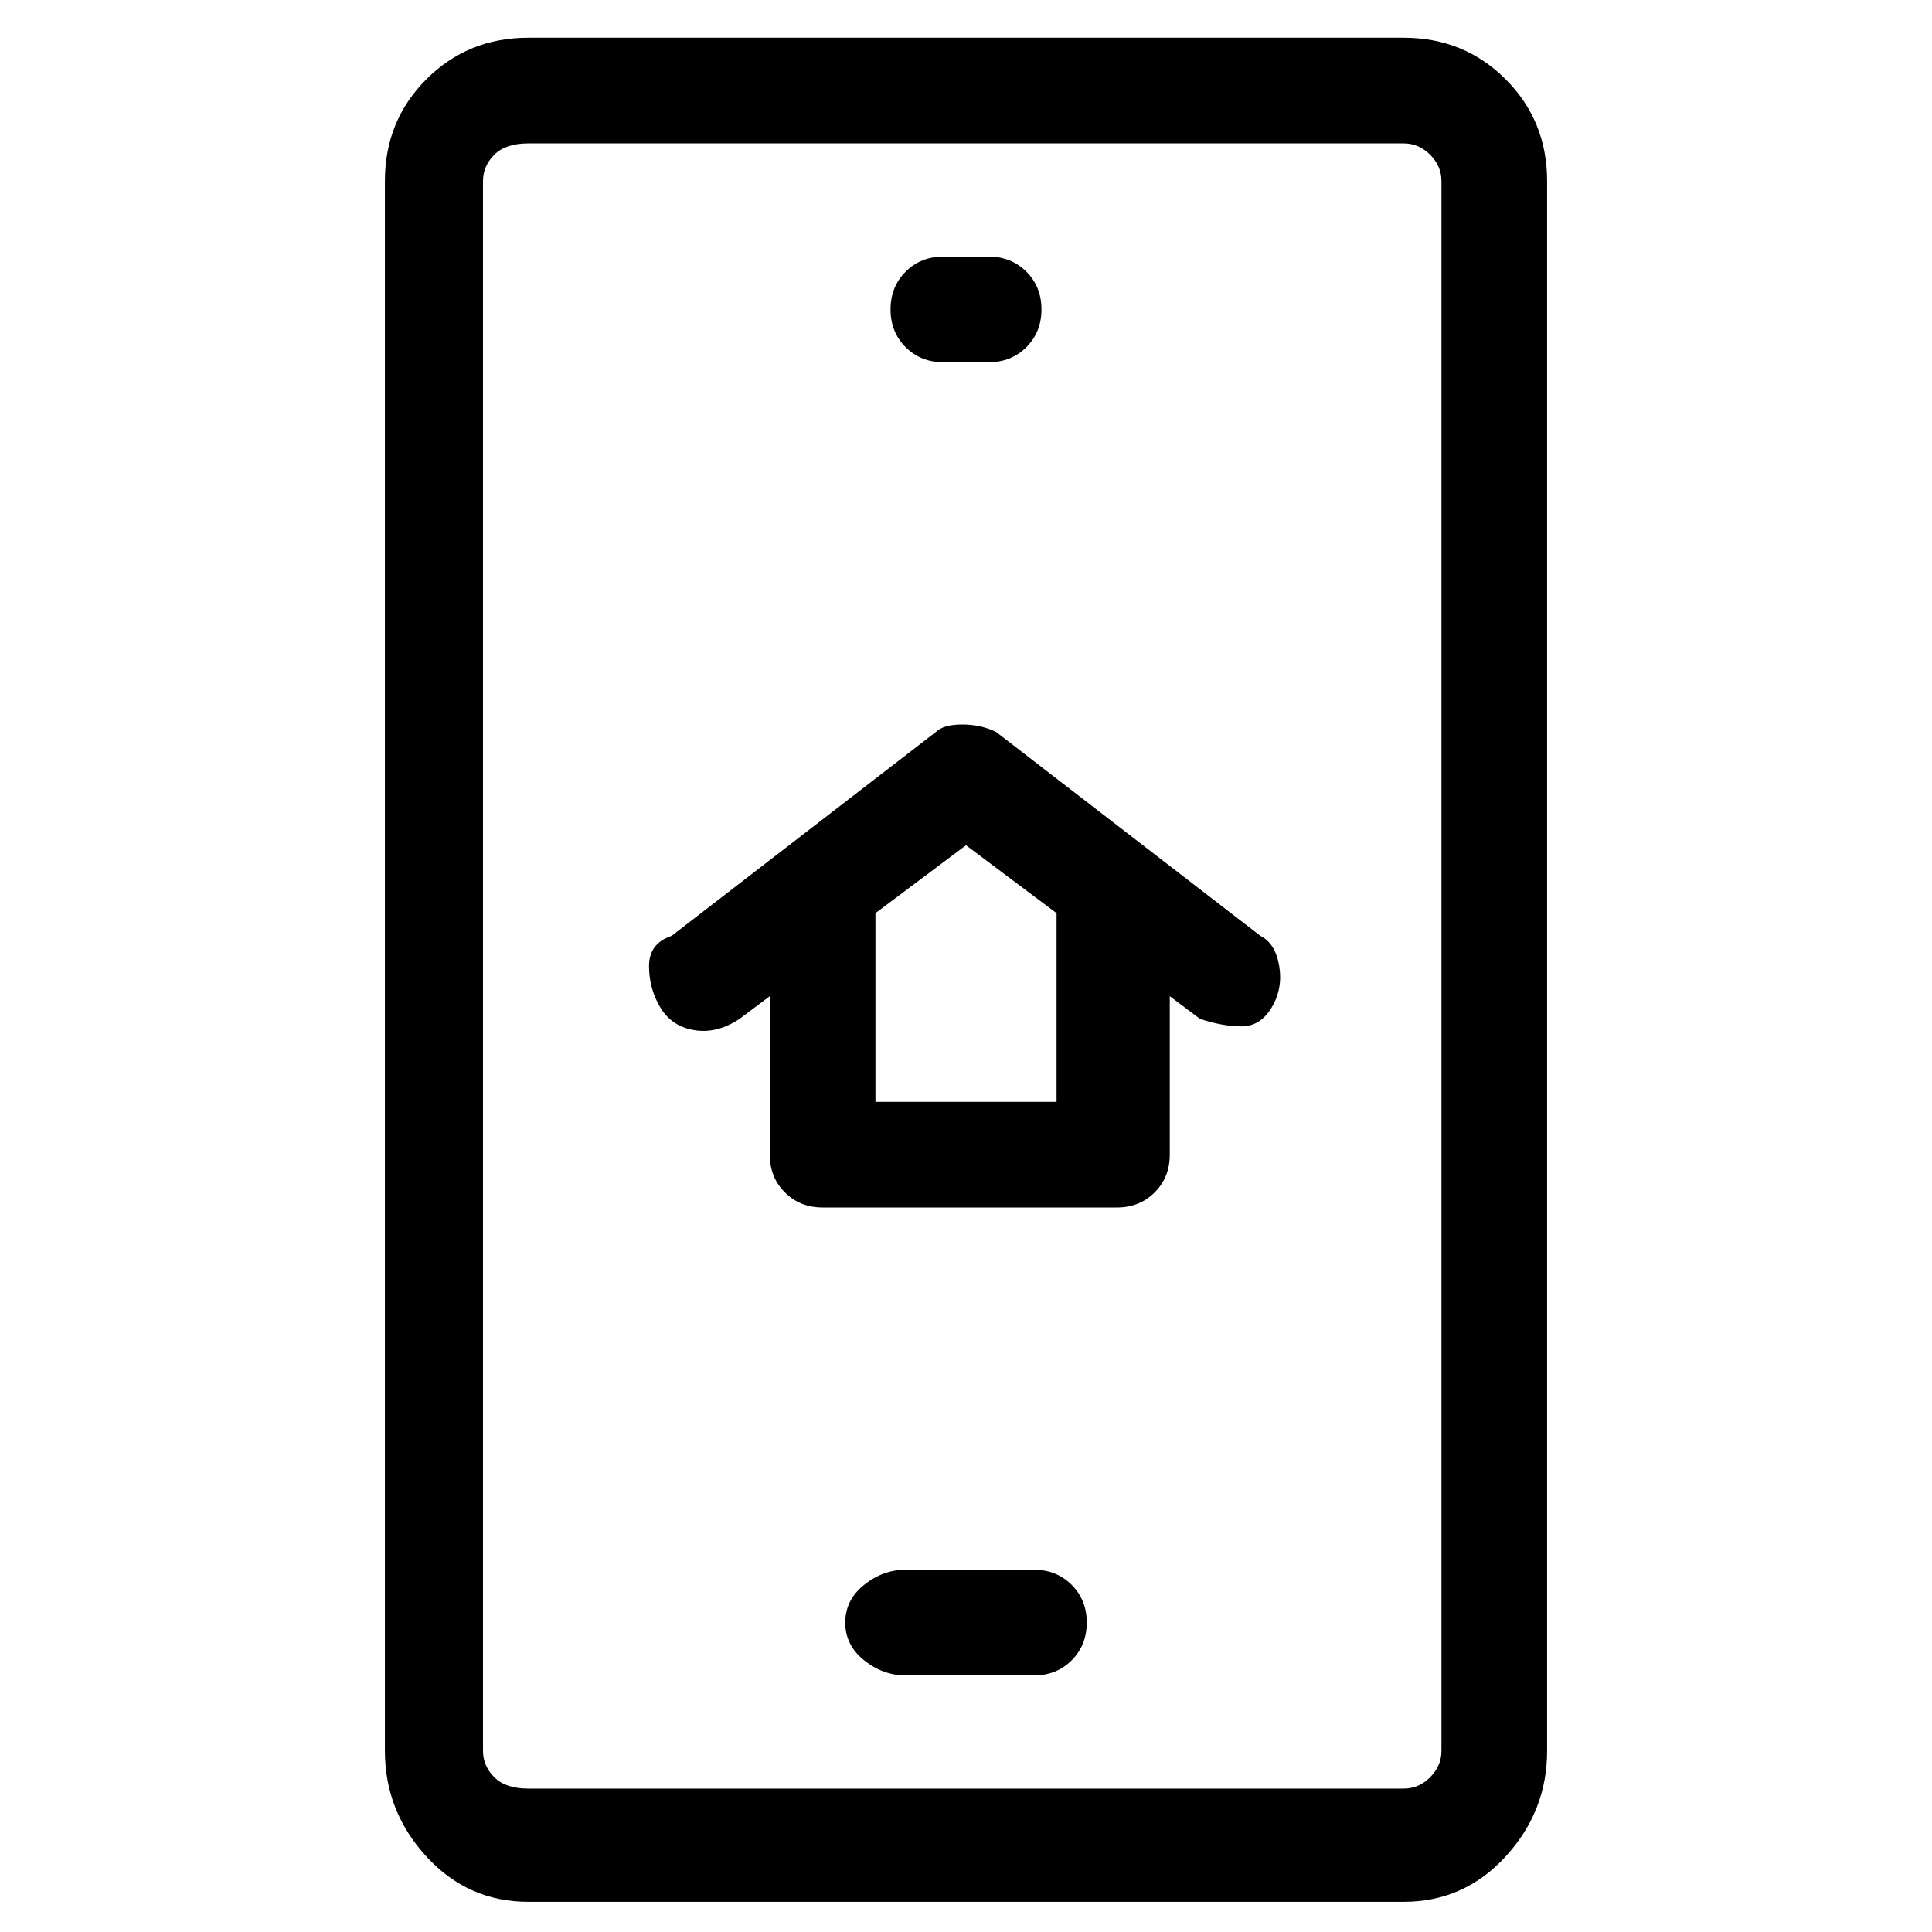 <svg viewBox="0 0 256 256" xmlns="http://www.w3.org/2000/svg">
  <path transform="scale(1, -1) translate(0, -256)" fill="currentColor" d="M125 208h6q3 0 5 2t2 5t-2 5t-5 2h-6q-3 0 -5 -2t-2 -5t2 -5t5 -2zM137 48h-17q-3 0 -5.5 -2t-2.5 -5t2.5 -5t5.5 -2h17q3 0 5 2t2 5t-2 5t-5 2zM186 251h-116q-8 0 -13.5 -5.5t-5.5 -13.5v-208q0 -8 5.5 -14t13.5 -6h116q8 0 13.5 6t5.5 14v208q0 8 -5.5 13.5t-13.5 5.5 zM191 24q0 -2 -1.5 -3.5t-3.5 -1.5h-116q-3 0 -4.5 1.5t-1.5 3.5v208q0 2 1.5 3.5t4.5 1.5h116q2 0 3.5 -1.5t1.5 -3.5v-208zM167 132l-35 27q-2 1 -4.5 1t-3.5 -1l-35 -27q-3 -1 -3 -4t1.5 -5.5t4.5 -3t6 1.5l4 3v-21q0 -3 2 -5t5 -2h39q3 0 5 2t2 5v21l4 -3q3 -1 5.5 -1 t4 2.5t1 5.5t-2.5 4zM140 110h-24v25l12 9l12 -9v-25z" />
</svg>